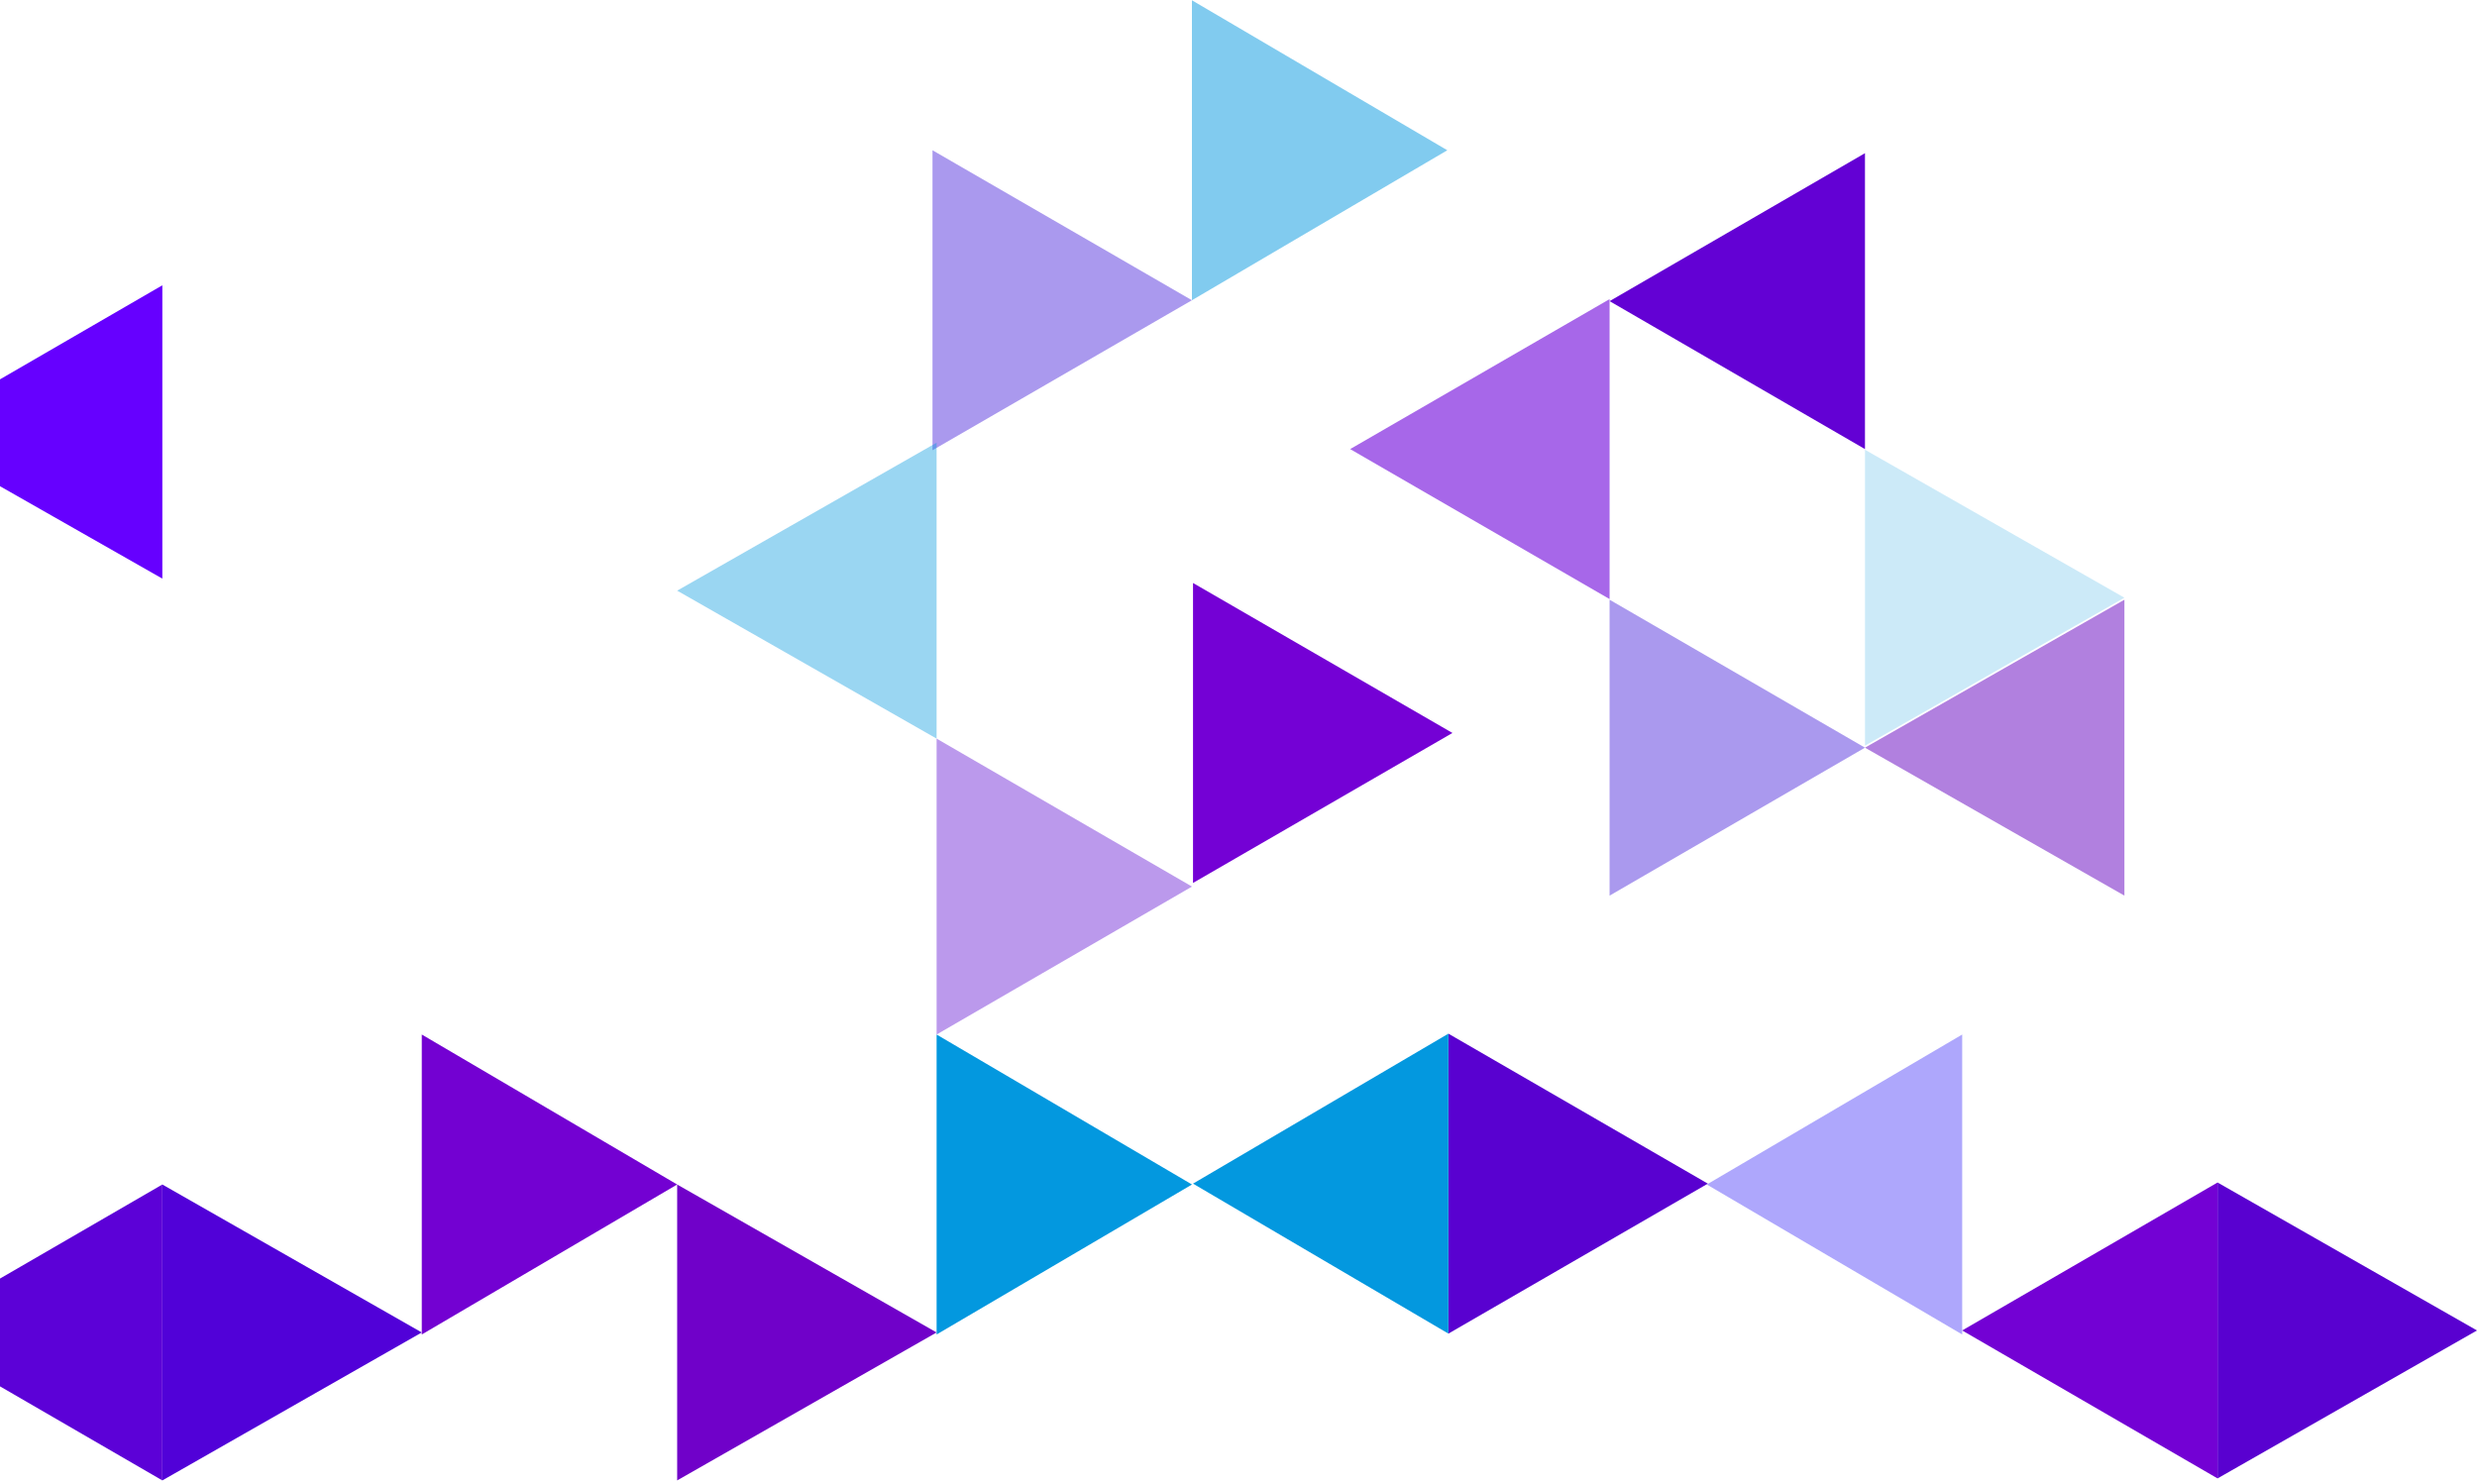 <svg width="599" height="359" viewBox="0 0 599 359" fill="none" xmlns="http://www.w3.org/2000/svg">
<path d="M598.997 321.785L536.259 286V357.569L598.997 321.785Z" fill="#5901D0">
  <animate attributeName='fill' values='#5901D0;#5901D000;#5901D0' dur='3.1s' repeatCount='indefinite' />
</path>
<path d="M412.997 286.275L350.259 250V322.55L412.997 286.275Z" fill="#5901D0">
  <animate attributeName='fill' values='#5901D0;#5901D000;#5901D0' dur='3.2s' repeatCount='indefinite' />
</path>
<path d="M450.996 180.832L389.238 145.048V216.617L450.996 180.832Z" fill="#AA99EE">
  <animate attributeName='fill' values='#AA99EE;#AA99EE00;#AA99EE' dur='3.3s' repeatCount='indefinite' />
</path>
<path opacity="0.5" d="M513.735 144.558L450.997 108.773V180.342L513.735 144.558Z" fill="#9AD6F2">
  <animate attributeName='fill' values='#9AD6F2;#9AD6F200;#9AD6F2' dur='3.4s' repeatCount='indefinite' />
</path>
<path opacity="0.5" d="M349.996 36.342L288.238 0.067V72.617L349.996 36.342Z" fill="#0398DF">
  <animate attributeName='fill' values='#0398DF;#0398DF00;#0398DF' dur='3.5s' repeatCount='indefinite' />
</path>
<path d="M288.238 72.617L225.5 36.342V108.892L288.238 72.617Z" fill="#AA99EE">
  <animate attributeName='fill' values='#AA99EE;#AA99EE00;#AA99EE' dur='3.6s' repeatCount='indefinite' />
</path>
<path d="M351.239 177.275L288.5 141V213.55L351.239 177.275Z" fill="#7401D5">
  <animate attributeName='fill' values='#7401D5;#7401D500;#7401D5' dur='3.7s' repeatCount='indefinite' />
</path>
<path d="M450.996 180.832L513.735 145.048V216.617L450.996 180.832Z" fill="#B180DF">
  <animate attributeName='fill' values='#B180DF;#B180DF00;#B180DF' dur='3.8s' repeatCount='indefinite' />
</path>
<path d="M389.238 72.832L450.996 37.048V108.617L389.238 72.832Z" fill="#6301D4">
  <animate attributeName='fill' values='#6301D4;#6301D400;#6301D4' dur='3.9s' repeatCount='indefinite' />
</path>
<path d="M326.5 108.617L389.239 72.342V144.892L326.5 108.617Z" fill="#A767E9">
  <animate attributeName='fill' values='#A767E9;#A767E900;#A767E9' dur='4s' repeatCount='indefinite' />
</path>
<path d="M474.5 321.785L536.258 286V357.569L474.5 321.785Z" fill="#7301D4">
  <animate attributeName='fill' values='#7301D4;#7301D400;#7301D4' dur='4.1s' repeatCount='indefinite' />
</path>
<path d="M288.5 286.275L350.258 250V322.55L288.5 286.275Z" fill="#0398DF">
  <animate attributeName='fill' values='#0398DF;#0398DF00;#0398DF' dur='4.2s' repeatCount='indefinite' />
</path>
<path opacity="0.4" d="M163.755 142.856L226.493 107.071V178.641L163.755 142.856Z" fill="#0398DF">
  <animate attributeName='fill' values='#0398DF;#0398DF00;#0398DF' dur='4.3s' repeatCount='indefinite' />
</path>
<path opacity="0.4" d="M412.748 286.485L474.506 250.21V322.76L412.748 286.485Z" fill="#3423F7">
  <animate attributeName='fill' values='#3423F7;#3423F700;#3423F7' dur='4.4s' repeatCount='indefinite' />
</path>
<path opacity="0.4" d="M288.252 214.425L226.494 178.641V250.21L288.252 214.425Z" fill="#5501D0">
  <animate attributeName='fill' values='#5501D0;#5501D000;#5501D0' dur='4.5s' repeatCount='indefinite' />
</path>
<path d="M288.252 286.485L226.494 250.21V322.76L288.252 286.485Z" fill="#0398DF">
  <animate attributeName='fill' values='#0398DF;#0398DF00;#0398DF' dur='4.6s' repeatCount='indefinite' />
</path>
<path d="M226.493 322.27L163.755 286.485V358.055L226.493 322.27Z" fill="#7001C9">
  <animate attributeName='fill' values='#7001C9;#7001C900;#7001C9' dur='4.7s' repeatCount='indefinite' />
</path>
<path d="M101.997 322.27L39.259 286.485L39.259 358.055L101.997 322.27Z" fill="#5101D8">
  <animate attributeName='fill' values='#5101D8;#5101D800;#5101D8' dur='4.8s' repeatCount='indefinite' />
</path>
<path d="M-22.5 322.27L39.258 286.485L39.258 358.055L-22.5 322.27Z" fill="#5C01D7">
  <animate attributeName='fill' values='#5C01D7;#5C01D700;#5C01D7' dur='4.9s' repeatCount='indefinite' />
</path>
<path d="M-22.5 104.785L39.258 69L39.258 139.946L-22.5 104.785Z" fill="#6600FF">
  <animate attributeName='fill' values='#6600FF;#6600FF00;#6600FF' dur='5s' repeatCount='indefinite' />
</path>
<path d="M163.755 286.485L101.997 250.21V322.76L163.755 286.485Z" fill="#7301D2">
  <animate attributeName='fill' values='#7301D2;#7301D200;#7301D2' dur='5.1s' repeatCount='indefinite' />
</path>
</svg>
